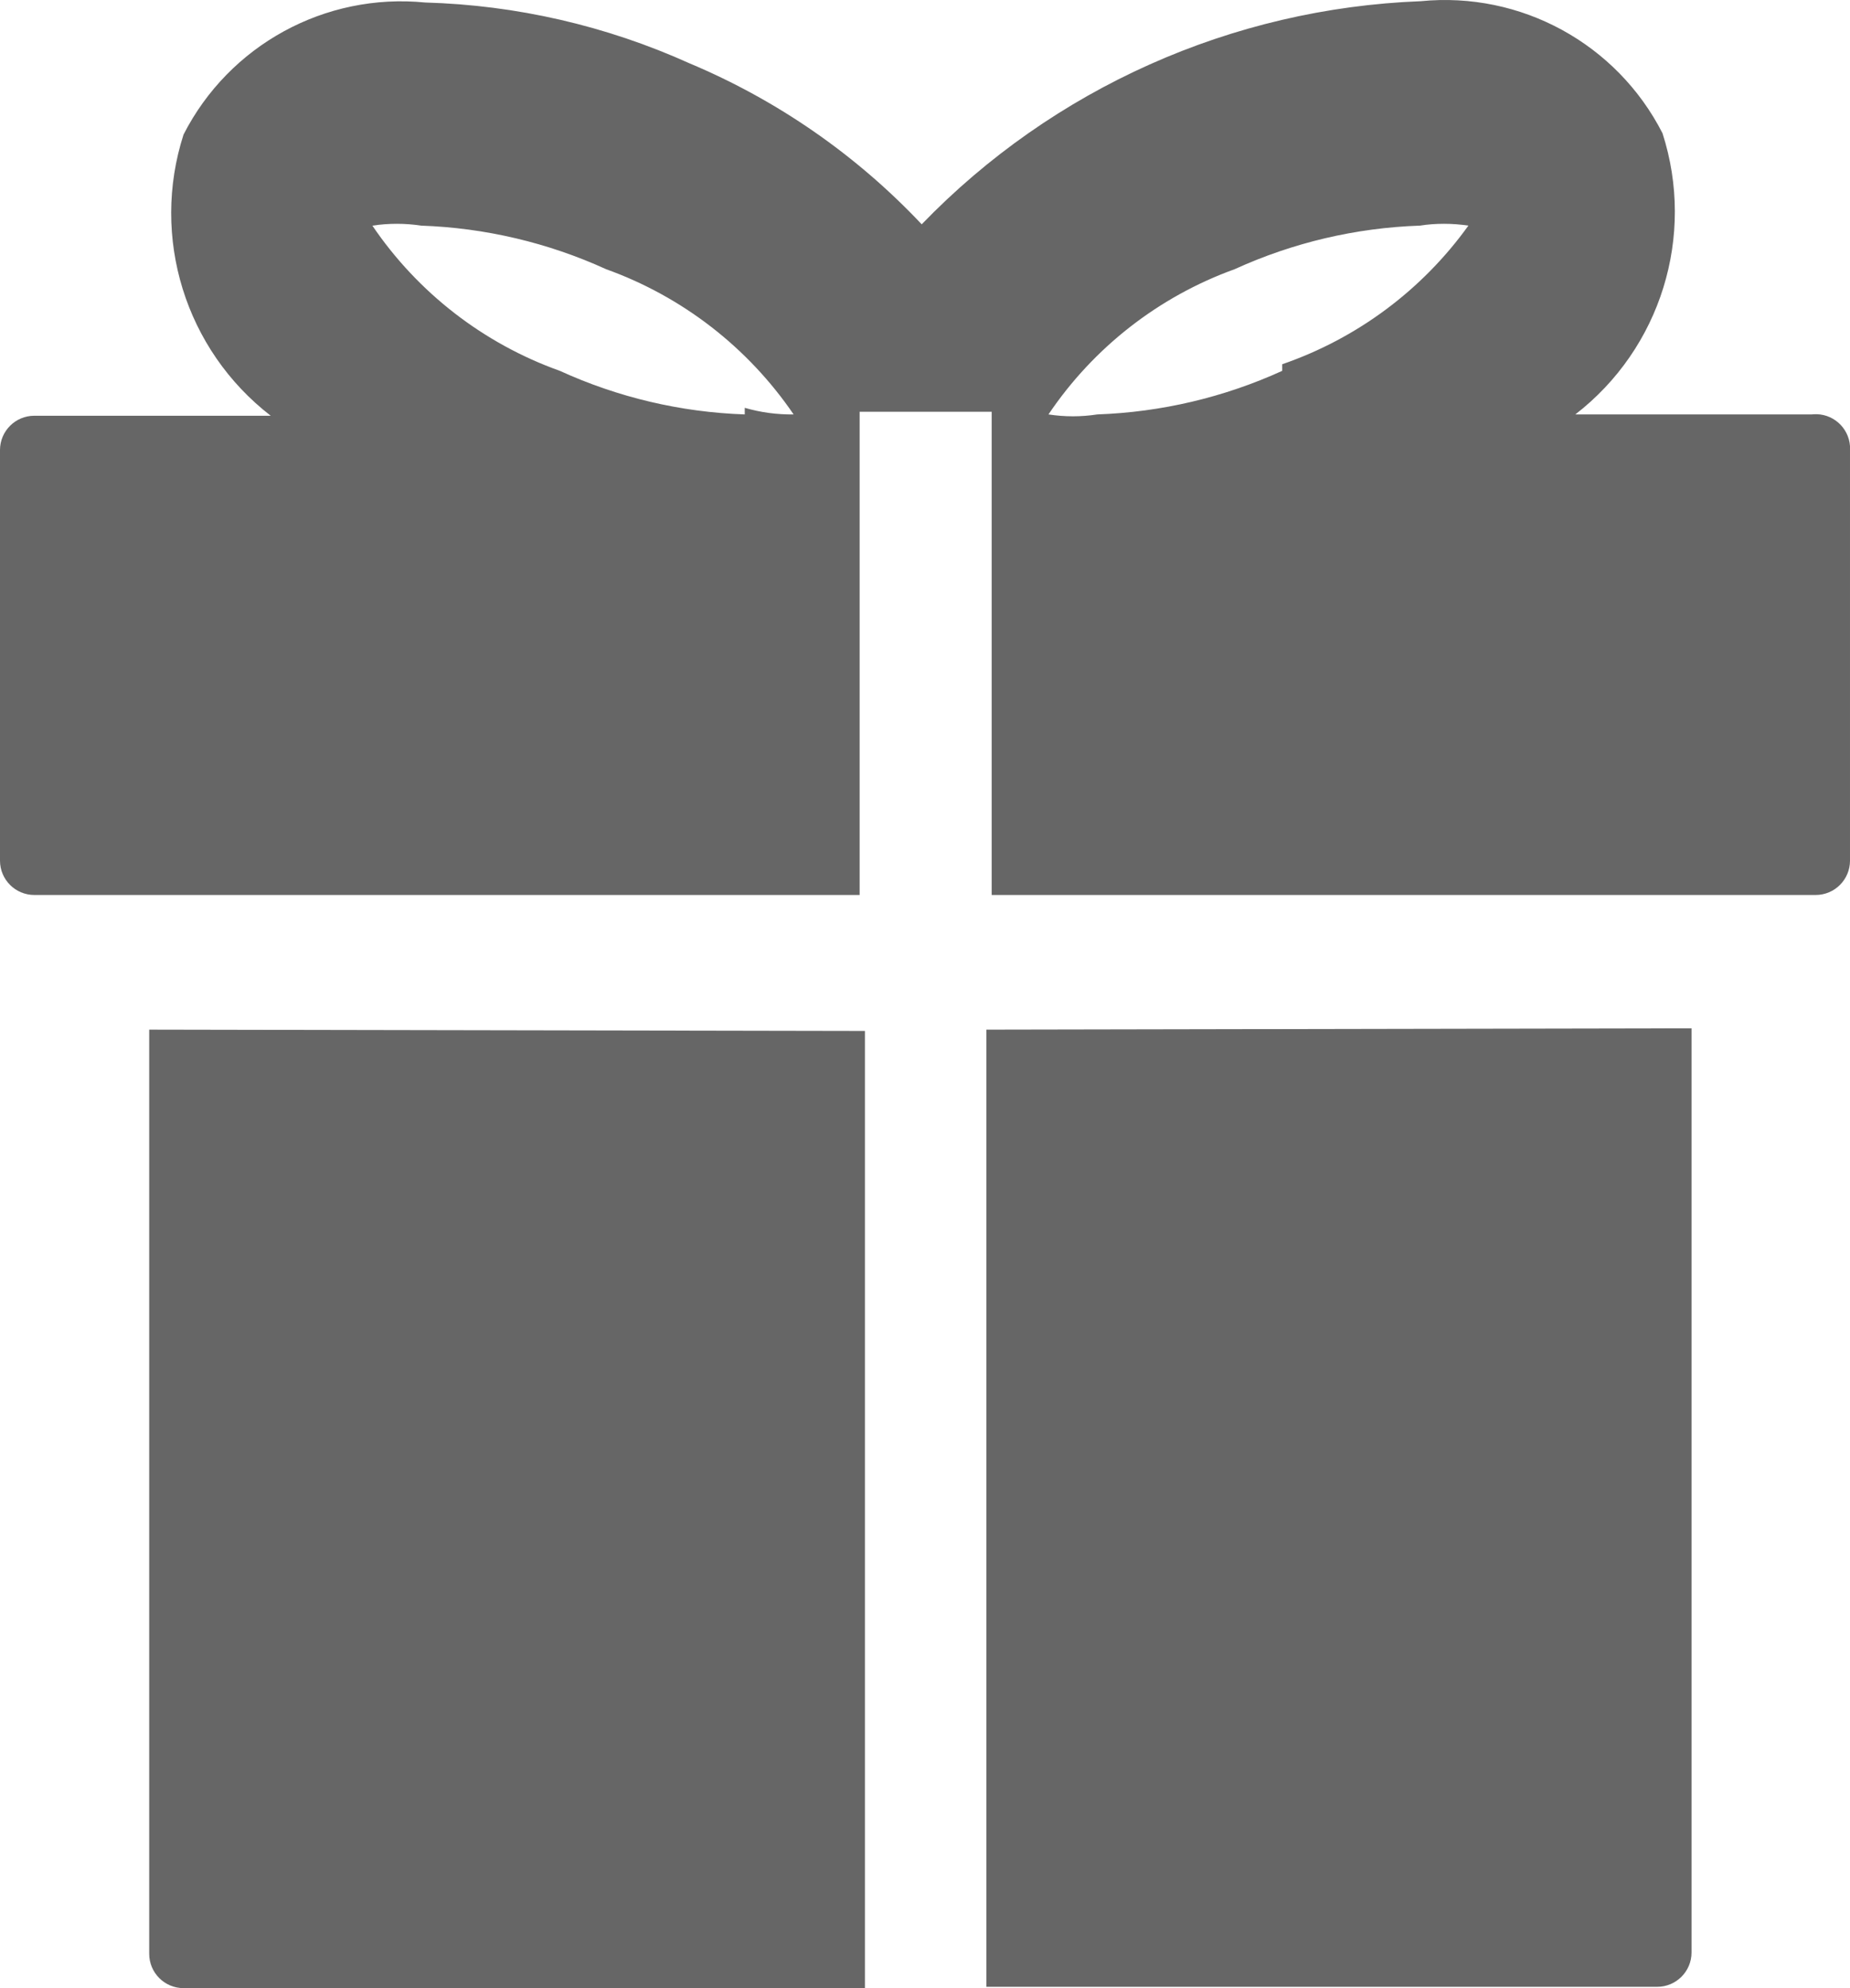 <?xml version="1.0" encoding="utf-8"?>
<!-- Generator: Adobe Illustrator 16.0.0, SVG Export Plug-In . SVG Version: 6.00 Build 0)  -->
<!DOCTYPE svg PUBLIC "-//W3C//DTD SVG 1.1//EN" "http://www.w3.org/Graphics/SVG/1.1/DTD/svg11.dtd">
<svg version="1.1" id="Layer_1" xmlns="http://www.w3.org/2000/svg" xmlns:xlink="http://www.w3.org/1999/xlink" x="0px" y="0px"
	 width="653.801px" height="702.755px" viewBox="274.967 -2.289 653.801 702.755"
	 enable-background="new 274.967 -2.289 653.801 702.755" xml:space="preserve">
<title>icon-giftcard</title>
<path fill="#666666" d="M915.232,144.198h-83.533c30.188-23.333,42.504-63.087,30.801-99.399
	c-16.152-31.646-50.043-50.165-85.4-46.666c-66.771,2.549-129.975,30.807-176.397,78.866
	c-23.097-24.514-51.076-43.908-82.135-56.935C489.182,6.804,457.46-0.494,425.233-1.402c-35.357-3.499-69.249,15.021-85.398,46.667
	c-11.703,36.313,0.613,76.066,30.801,99.4H287.1c-6.699,0-12.133,5.432-12.133,12.132c0,0.002,0,0.002,0,0.002v145.132
	c0,6.701,5.432,12.134,12.133,12.134l0,0h291.667v-170.8h46.666v170.8h291.199c6.701,0,12.135-5.432,12.135-12.132
	c0-0.002,0-0.002,0-0.002V155.399c-0.469-6.686-6.268-11.724-12.952-11.254C915.621,144.156,915.428,144.176,915.232,144.198z
	 M538.168,144.198c-22.58-0.772-44.785-6.007-65.334-15.398c-26.98-9.639-50.191-27.618-66.268-51.333
	c5.725-0.863,11.543-0.863,17.268,0c22.578,0.786,44.779,6.019,65.332,15.398c26.949,9.695,50.145,27.662,66.268,51.333
	c-5.84,0.084-11.659-0.701-17.268-2.333L538.168,144.198z M728.102,128.799c-20.557,9.37-42.756,14.603-65.334,15.398
	c-5.721,0.887-11.545,0.887-17.266,0c15.93-23.658,38.975-41.638,65.799-51.333c20.556-9.381,42.756-14.612,65.334-15.398
	c5.724-0.863,11.543-0.863,17.267,0c-16.334,22.748-39.326,39.867-65.802,48.999L728.102,128.799z"/>
<path fill="#666666" d="M623.566,361.664v338.334h237.065c6.701,0,12.133-5.432,12.133-12.133c0-0.001,0-0.001,0-0.001V361.198
	L623.566,361.664z"/>
<path fill="#666666" d="M327.699,361.664v326.668c0,6.699,5.432,12.134,12.133,12.134l0,0h240.801V362.133L327.699,361.664z"/>
</svg>
